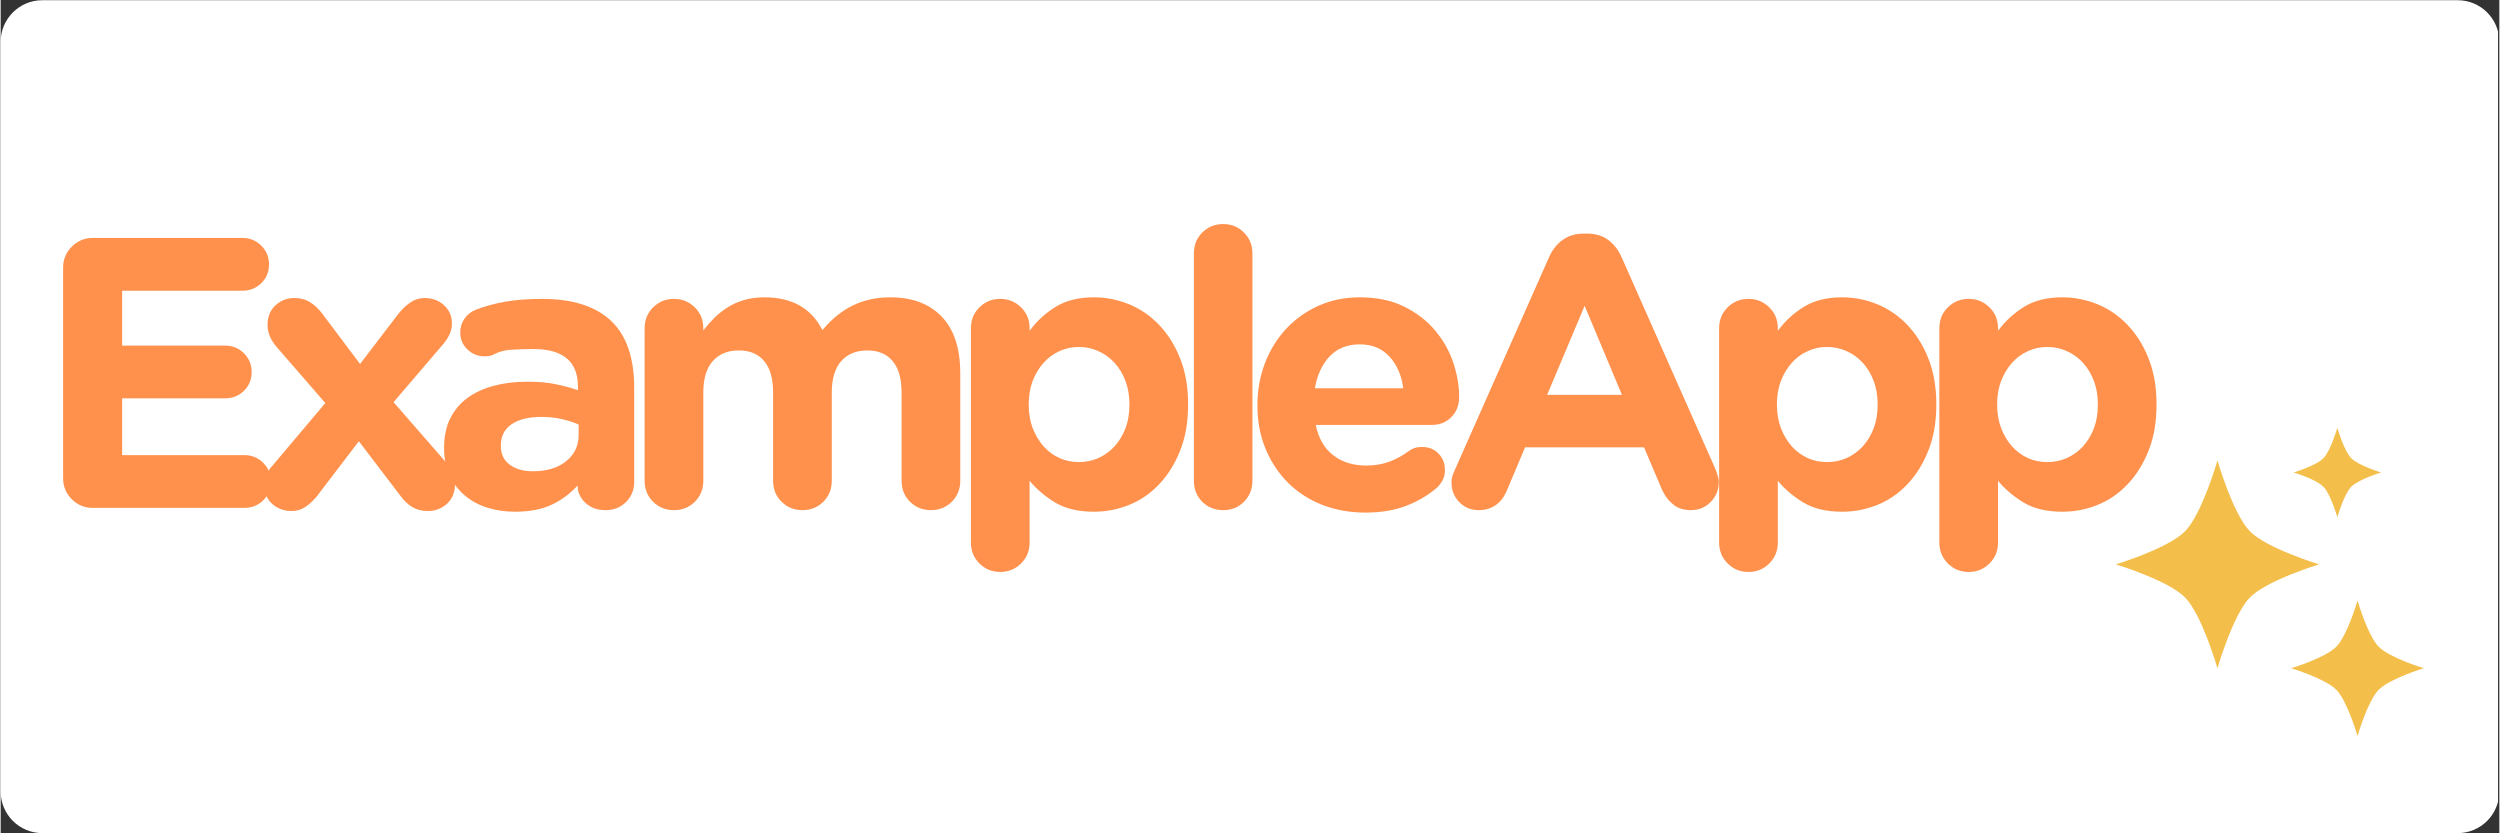 <svg xmlns="http://www.w3.org/2000/svg" xmlns:xlink="http://www.w3.org/1999/xlink" width="300" zoomAndPan="magnify" viewBox="0 0 224.88 75" height="100" preserveAspectRatio="xMidYMid meet" version="1.2"><rect x="0" y="0" width="224.88" height="75" fill="#333333" stroke="none"/><defs><clipPath id="2c2b5f4c89"><path d="M 0 0.02 L 224.762 0.02 L 224.762 74.98 L 0 74.98 Z M 0 0.02 "/></clipPath><clipPath id="1b1e17be1e"><path d="M 3.746 0.02 L 221.133 0.02 C 223.203 0.02 224.879 1.699 224.879 3.77 L 224.879 71.23 C 224.879 73.301 223.203 74.98 221.133 74.98 L 3.746 74.98 C 1.68 74.98 0 73.301 0 71.23 L 0 3.77 C 0 1.699 1.68 0.02 3.746 0.02 Z M 3.746 0.02 "/></clipPath><clipPath id="be6a738664"><path d="M 190.352 38.504 L 218.09 38.504 L 218.09 66.238 L 190.352 66.238 Z M 190.352 38.504 "/></clipPath></defs><g id="fef9adcb81"><g clip-rule="nonzero" clip-path="url(#2c2b5f4c89)"><g clip-rule="nonzero" clip-path="url(#1b1e17be1e)"><path style=" stroke:none;fill-rule:nonzero;fill:#ffffff;fill-opacity:1;" d="M 0 0.02 L 224.879 0.02 L 224.879 74.98 L 0 74.98 Z M 0 0.02 "/></g></g><g style="fill:#ff914d;fill-opacity:1;"><g transform="translate(2.699, 45.711)"><path style="stroke:none" d="M 2.922 -2.672 L 2.922 -21.625 C 2.922 -22.363 3.18 -22.992 3.703 -23.516 C 4.223 -24.035 4.852 -24.297 5.594 -24.297 L 19.062 -24.297 C 19.727 -24.297 20.289 -24.066 20.75 -23.609 C 21.219 -23.148 21.453 -22.582 21.453 -21.906 C 21.453 -21.238 21.219 -20.676 20.75 -20.219 C 20.289 -19.77 19.727 -19.547 19.062 -19.547 L 8.234 -19.547 L 8.234 -14.609 L 17.5 -14.609 C 18.164 -14.609 18.727 -14.379 19.188 -13.922 C 19.656 -13.461 19.891 -12.895 19.891 -12.219 C 19.891 -11.551 19.656 -10.988 19.188 -10.531 C 18.727 -10.082 18.164 -9.859 17.5 -9.859 L 8.234 -9.859 L 8.234 -4.75 L 19.234 -4.75 C 19.898 -4.75 20.461 -4.52 20.922 -4.062 C 21.391 -3.602 21.625 -3.035 21.625 -2.359 C 21.625 -1.691 21.391 -1.129 20.922 -0.672 C 20.461 -0.223 19.898 0 19.234 0 L 5.594 0 C 4.852 0 4.223 -0.258 3.703 -0.781 C 3.18 -1.301 2.922 -1.93 2.922 -2.672 Z M 2.922 -2.672 "/></g></g><g style="fill:#ff914d;fill-opacity:1;"><g transform="translate(22.345, 45.711)"><path style="stroke:none" d="M 1.391 -2.016 C 1.391 -2.379 1.453 -2.707 1.578 -3 C 1.703 -3.289 1.883 -3.562 2.125 -3.812 L 6.875 -9.438 L 2.531 -14.438 C 1.957 -15.094 1.672 -15.766 1.672 -16.453 C 1.672 -17.191 1.906 -17.781 2.375 -18.219 C 2.852 -18.664 3.426 -18.891 4.094 -18.891 C 4.625 -18.891 5.082 -18.77 5.469 -18.531 C 5.852 -18.301 6.219 -17.969 6.562 -17.531 L 10 -12.953 L 13.5 -17.531 C 13.82 -17.926 14.172 -18.25 14.547 -18.5 C 14.922 -18.758 15.336 -18.891 15.797 -18.891 C 16.492 -18.891 17.078 -18.676 17.547 -18.25 C 18.023 -17.82 18.266 -17.27 18.266 -16.594 C 18.266 -16.227 18.191 -15.898 18.047 -15.609 C 17.91 -15.316 17.738 -15.047 17.531 -14.797 L 13.016 -9.516 L 17.672 -4.172 C 18.254 -3.516 18.547 -2.844 18.547 -2.156 C 18.547 -1.414 18.305 -0.82 17.828 -0.375 C 17.348 0.062 16.773 0.281 16.109 0.281 C 15.578 0.281 15.113 0.164 14.719 -0.062 C 14.32 -0.301 13.961 -0.641 13.641 -1.078 L 9.891 -6 L 6.141 -1.078 C 5.816 -0.68 5.469 -0.352 5.094 -0.094 C 4.727 0.156 4.316 0.281 3.859 0.281 C 3.16 0.281 2.57 0.066 2.094 -0.359 C 1.625 -0.785 1.391 -1.336 1.391 -2.016 Z M 1.391 -2.016 "/></g></g><g style="fill:#ff914d;fill-opacity:1;"><g transform="translate(38.659, 45.711)"><path style="stroke:none" d="M 1.25 -5.422 C 1.25 -6.43 1.43 -7.305 1.797 -8.047 C 2.172 -8.797 2.688 -9.41 3.344 -9.891 C 4.008 -10.379 4.797 -10.742 5.703 -10.984 C 6.617 -11.234 7.633 -11.359 8.75 -11.359 C 9.719 -11.359 10.551 -11.285 11.25 -11.141 C 11.945 -11.004 12.629 -10.82 13.297 -10.594 L 13.297 -10.906 C 13.297 -13.164 11.961 -14.297 9.297 -14.297 C 8.555 -14.297 7.879 -14.273 7.266 -14.234 C 6.66 -14.191 6.125 -14.039 5.656 -13.781 C 5.469 -13.688 5.211 -13.641 4.891 -13.641 C 4.297 -13.641 3.781 -13.848 3.344 -14.266 C 2.914 -14.68 2.703 -15.191 2.703 -15.797 C 2.703 -16.254 2.832 -16.672 3.094 -17.047 C 3.363 -17.422 3.707 -17.688 4.125 -17.844 C 4.957 -18.164 5.844 -18.406 6.781 -18.562 C 7.719 -18.727 8.812 -18.812 10.062 -18.812 C 12.801 -18.812 14.867 -18.156 16.266 -16.844 C 17.66 -15.539 18.359 -13.523 18.359 -10.797 L 18.359 -2.328 C 18.359 -1.609 18.109 -1.004 17.609 -0.516 C 17.117 -0.035 16.516 0.203 15.797 0.203 C 15.035 0.203 14.422 -0.02 13.953 -0.469 C 13.492 -0.914 13.266 -1.422 13.266 -1.984 L 13.266 -2.016 C 12.617 -1.297 11.848 -0.723 10.953 -0.297 C 10.055 0.129 8.953 0.344 7.641 0.344 C 6.754 0.344 5.926 0.223 5.156 -0.016 C 4.383 -0.254 3.707 -0.617 3.125 -1.109 C 2.539 -1.598 2.082 -2.191 1.75 -2.891 C 1.414 -3.598 1.25 -4.414 1.25 -5.344 Z M 6.359 -5.625 L 6.359 -5.562 C 6.359 -4.844 6.625 -4.285 7.156 -3.891 C 7.688 -3.492 8.379 -3.297 9.234 -3.297 C 10.484 -3.297 11.484 -3.598 12.234 -4.203 C 12.984 -4.805 13.359 -5.594 13.359 -6.562 L 13.359 -7.5 C 12.898 -7.707 12.383 -7.875 11.812 -8 C 11.25 -8.125 10.645 -8.188 10 -8.188 C 8.863 -8.188 7.973 -7.969 7.328 -7.531 C 6.68 -7.094 6.359 -6.457 6.359 -5.625 Z M 6.359 -5.625 "/></g></g><g style="fill:#ff914d;fill-opacity:1;"><g transform="translate(55.598, 45.711)"><path style="stroke:none" d="M 2.359 -2.438 L 2.359 -16.172 C 2.359 -16.922 2.613 -17.547 3.125 -18.047 C 3.633 -18.555 4.258 -18.812 5 -18.812 C 5.738 -18.812 6.363 -18.555 6.875 -18.047 C 7.383 -17.547 7.641 -16.922 7.641 -16.172 L 7.641 -15.969 C 7.941 -16.363 8.27 -16.738 8.625 -17.094 C 8.988 -17.457 9.391 -17.773 9.828 -18.047 C 10.266 -18.328 10.754 -18.547 11.297 -18.703 C 11.836 -18.867 12.445 -18.953 13.125 -18.953 C 15.625 -18.953 17.367 -17.969 18.359 -16 C 19.172 -16.977 20.07 -17.711 21.062 -18.203 C 22.062 -18.703 23.203 -18.953 24.484 -18.953 C 26.441 -18.953 27.977 -18.375 29.094 -17.219 C 30.207 -16.062 30.766 -14.359 30.766 -12.109 L 30.766 -2.438 C 30.766 -1.688 30.508 -1.055 30 -0.547 C 29.488 -0.047 28.863 0.203 28.125 0.203 C 27.383 0.203 26.758 -0.047 26.25 -0.547 C 25.738 -1.055 25.484 -1.688 25.484 -2.438 L 25.484 -10.375 C 25.484 -11.625 25.219 -12.566 24.688 -13.203 C 24.156 -13.848 23.391 -14.172 22.391 -14.172 C 21.398 -14.172 20.617 -13.848 20.047 -13.203 C 19.484 -12.566 19.203 -11.625 19.203 -10.375 L 19.203 -2.438 C 19.203 -1.688 18.945 -1.055 18.438 -0.547 C 17.926 -0.047 17.301 0.203 16.562 0.203 C 15.82 0.203 15.195 -0.047 14.688 -0.547 C 14.176 -1.055 13.922 -1.688 13.922 -2.438 L 13.922 -10.375 C 13.922 -11.625 13.656 -12.566 13.125 -13.203 C 12.594 -13.848 11.828 -14.172 10.828 -14.172 C 9.836 -14.172 9.055 -13.848 8.484 -13.203 C 7.922 -12.566 7.641 -11.625 7.641 -10.375 L 7.641 -2.438 C 7.641 -1.688 7.383 -1.055 6.875 -0.547 C 6.363 -0.047 5.738 0.203 5 0.203 C 4.258 0.203 3.633 -0.047 3.125 -0.547 C 2.613 -1.055 2.359 -1.688 2.359 -2.438 Z M 2.359 -2.438 "/></g></g><g style="fill:#ff914d;fill-opacity:1;"><g transform="translate(84.963, 45.711)"><path style="stroke:none" d="M 5 -18.812 C 5.738 -18.812 6.363 -18.555 6.875 -18.047 C 7.383 -17.547 7.641 -16.922 7.641 -16.172 L 7.641 -15.938 C 8.285 -16.812 9.066 -17.531 9.984 -18.094 C 10.898 -18.664 12.051 -18.953 13.438 -18.953 C 14.52 -18.953 15.57 -18.742 16.594 -18.328 C 17.613 -17.91 18.516 -17.289 19.297 -16.469 C 20.086 -15.645 20.719 -14.641 21.188 -13.453 C 21.664 -12.266 21.906 -10.895 21.906 -9.344 L 21.906 -9.266 C 21.906 -7.711 21.664 -6.344 21.188 -5.156 C 20.719 -3.969 20.094 -2.961 19.312 -2.141 C 18.539 -1.316 17.645 -0.695 16.625 -0.281 C 15.613 0.133 14.551 0.344 13.438 0.344 C 12.02 0.344 10.852 0.066 9.938 -0.484 C 9.031 -1.035 8.266 -1.688 7.641 -2.438 L 7.641 3.125 C 7.641 3.863 7.383 4.488 6.875 5 C 6.363 5.508 5.738 5.766 5 5.766 C 4.258 5.766 3.633 5.508 3.125 5 C 2.613 4.488 2.359 3.863 2.359 3.125 L 2.359 -16.172 C 2.359 -16.922 2.613 -17.547 3.125 -18.047 C 3.633 -18.555 4.258 -18.812 5 -18.812 Z M 7.562 -9.344 L 7.562 -9.266 C 7.562 -8.504 7.68 -7.805 7.922 -7.172 C 8.172 -6.535 8.5 -5.988 8.906 -5.531 C 9.312 -5.082 9.785 -4.734 10.328 -4.484 C 10.867 -4.242 11.453 -4.125 12.078 -4.125 C 12.703 -4.125 13.285 -4.242 13.828 -4.484 C 14.379 -4.734 14.863 -5.082 15.281 -5.531 C 15.695 -5.988 16.023 -6.531 16.266 -7.156 C 16.504 -7.781 16.625 -8.484 16.625 -9.266 L 16.625 -9.344 C 16.625 -10.102 16.504 -10.801 16.266 -11.438 C 16.023 -12.07 15.695 -12.613 15.281 -13.062 C 14.863 -13.52 14.379 -13.867 13.828 -14.109 C 13.285 -14.359 12.703 -14.484 12.078 -14.484 C 11.453 -14.484 10.867 -14.359 10.328 -14.109 C 9.785 -13.867 9.312 -13.52 8.906 -13.062 C 8.5 -12.613 8.172 -12.07 7.922 -11.438 C 7.68 -10.801 7.562 -10.102 7.562 -9.344 Z M 7.562 -9.344 "/></g></g><g style="fill:#ff914d;fill-opacity:1;"><g transform="translate(104.783, 45.711)"><path style="stroke:none" d="M 2.609 -22.922 C 2.609 -23.66 2.859 -24.281 3.359 -24.781 C 3.867 -25.289 4.5 -25.547 5.25 -25.547 C 5.988 -25.547 6.609 -25.289 7.109 -24.781 C 7.617 -24.281 7.875 -23.66 7.875 -22.922 L 7.875 -2.438 C 7.875 -1.688 7.617 -1.055 7.109 -0.547 C 6.609 -0.047 5.988 0.203 5.25 0.203 C 4.5 0.203 3.867 -0.047 3.359 -0.547 C 2.859 -1.055 2.609 -1.688 2.609 -2.438 Z M 2.609 -22.922 "/></g></g><g style="fill:#ff914d;fill-opacity:1;"><g transform="translate(111.655, 45.711)"><path style="stroke:none" d="M 1.453 -9.266 C 1.453 -10.586 1.676 -11.836 2.125 -13.016 C 2.582 -14.203 3.219 -15.234 4.031 -16.109 C 4.844 -16.984 5.812 -17.676 6.938 -18.188 C 8.07 -18.695 9.312 -18.953 10.656 -18.953 C 12.227 -18.953 13.578 -18.664 14.703 -18.094 C 15.828 -17.531 16.754 -16.805 17.484 -15.922 C 18.211 -15.047 18.75 -14.082 19.094 -13.031 C 19.438 -11.977 19.609 -10.969 19.609 -10 C 19.609 -9.238 19.367 -8.625 18.891 -8.156 C 18.422 -7.695 17.844 -7.469 17.156 -7.469 L 6.703 -7.469 C 6.953 -6.258 7.477 -5.348 8.281 -4.734 C 9.082 -4.117 10.07 -3.812 11.25 -3.812 C 11.988 -3.812 12.664 -3.922 13.281 -4.141 C 13.895 -4.367 14.469 -4.676 15 -5.062 C 15.188 -5.207 15.375 -5.312 15.562 -5.375 C 15.758 -5.445 16 -5.484 16.281 -5.484 C 16.883 -5.484 17.375 -5.285 17.75 -4.891 C 18.133 -4.504 18.328 -4.008 18.328 -3.406 C 18.328 -3.051 18.258 -2.75 18.125 -2.5 C 17.988 -2.25 17.828 -2.031 17.641 -1.844 C 16.828 -1.145 15.895 -0.594 14.844 -0.188 C 13.789 0.219 12.566 0.422 11.172 0.422 C 9.785 0.422 8.492 0.191 7.297 -0.266 C 6.109 -0.734 5.082 -1.395 4.219 -2.25 C 3.352 -3.113 2.676 -4.133 2.188 -5.312 C 1.695 -6.488 1.453 -7.785 1.453 -9.203 Z M 6.625 -10.766 L 14.578 -10.766 C 14.422 -11.941 14.004 -12.895 13.328 -13.625 C 12.66 -14.352 11.77 -14.719 10.656 -14.719 C 9.539 -14.719 8.641 -14.359 7.953 -13.641 C 7.273 -12.922 6.832 -11.961 6.625 -10.766 Z M 6.625 -10.766 "/></g></g><g style="fill:#ff914d;fill-opacity:1;"><g transform="translate(129.323, 45.711)"><path style="stroke:none" d="M 1.562 -3.438 L 10.031 -22.562 C 10.332 -23.238 10.742 -23.758 11.266 -24.125 C 11.785 -24.5 12.414 -24.688 13.156 -24.688 L 13.469 -24.688 C 14.207 -24.688 14.832 -24.5 15.344 -24.125 C 15.852 -23.758 16.258 -23.238 16.562 -22.562 L 25.031 -3.438 C 25.219 -2.926 25.312 -2.566 25.312 -2.359 C 25.312 -1.641 25.066 -1.031 24.578 -0.531 C 24.098 -0.039 23.5 0.203 22.781 0.203 C 22.156 0.203 21.633 0.035 21.219 -0.297 C 20.801 -0.629 20.461 -1.07 20.203 -1.625 L 18.578 -5.453 L 7.875 -5.453 L 6.188 -1.453 C 5.945 -0.922 5.613 -0.508 5.188 -0.219 C 4.758 0.062 4.27 0.203 3.719 0.203 C 3.02 0.203 2.43 -0.035 1.953 -0.516 C 1.484 -1.004 1.25 -1.598 1.25 -2.297 C 1.25 -2.473 1.273 -2.66 1.328 -2.859 C 1.391 -3.055 1.469 -3.25 1.562 -3.438 Z M 9.859 -10.172 L 16.594 -10.172 L 13.234 -18.188 Z M 9.859 -10.172 "/></g></g><g style="fill:#ff914d;fill-opacity:1;"><g transform="translate(152.302, 45.711)"><path style="stroke:none" d="M 5 -18.812 C 5.738 -18.812 6.363 -18.555 6.875 -18.047 C 7.383 -17.547 7.641 -16.922 7.641 -16.172 L 7.641 -15.938 C 8.285 -16.812 9.066 -17.531 9.984 -18.094 C 10.898 -18.664 12.051 -18.953 13.438 -18.953 C 14.52 -18.953 15.57 -18.742 16.594 -18.328 C 17.613 -17.91 18.516 -17.289 19.297 -16.469 C 20.086 -15.645 20.719 -14.641 21.188 -13.453 C 21.664 -12.266 21.906 -10.895 21.906 -9.344 L 21.906 -9.266 C 21.906 -7.711 21.664 -6.344 21.188 -5.156 C 20.719 -3.969 20.094 -2.961 19.312 -2.141 C 18.539 -1.316 17.645 -0.695 16.625 -0.281 C 15.613 0.133 14.551 0.344 13.438 0.344 C 12.02 0.344 10.852 0.066 9.938 -0.484 C 9.031 -1.035 8.266 -1.688 7.641 -2.438 L 7.641 3.125 C 7.641 3.863 7.383 4.488 6.875 5 C 6.363 5.508 5.738 5.766 5 5.766 C 4.258 5.766 3.633 5.508 3.125 5 C 2.613 4.488 2.359 3.863 2.359 3.125 L 2.359 -16.172 C 2.359 -16.922 2.613 -17.547 3.125 -18.047 C 3.633 -18.555 4.258 -18.812 5 -18.812 Z M 7.562 -9.344 L 7.562 -9.266 C 7.562 -8.504 7.68 -7.805 7.922 -7.172 C 8.172 -6.535 8.5 -5.988 8.906 -5.531 C 9.312 -5.082 9.785 -4.734 10.328 -4.484 C 10.867 -4.242 11.453 -4.125 12.078 -4.125 C 12.703 -4.125 13.285 -4.242 13.828 -4.484 C 14.379 -4.734 14.863 -5.082 15.281 -5.531 C 15.695 -5.988 16.023 -6.531 16.266 -7.156 C 16.504 -7.781 16.625 -8.484 16.625 -9.266 L 16.625 -9.344 C 16.625 -10.102 16.504 -10.801 16.266 -11.438 C 16.023 -12.07 15.695 -12.613 15.281 -13.062 C 14.863 -13.52 14.379 -13.867 13.828 -14.109 C 13.285 -14.359 12.703 -14.484 12.078 -14.484 C 11.453 -14.484 10.867 -14.359 10.328 -14.109 C 9.785 -13.867 9.312 -13.52 8.906 -13.062 C 8.5 -12.613 8.172 -12.07 7.922 -11.438 C 7.68 -10.801 7.562 -10.102 7.562 -9.344 Z M 7.562 -9.344 "/></g></g><g style="fill:#ff914d;fill-opacity:1;"><g transform="translate(172.122, 45.711)"><path style="stroke:none" d="M 5 -18.812 C 5.738 -18.812 6.363 -18.555 6.875 -18.047 C 7.383 -17.547 7.641 -16.922 7.641 -16.172 L 7.641 -15.938 C 8.285 -16.812 9.066 -17.531 9.984 -18.094 C 10.898 -18.664 12.051 -18.953 13.438 -18.953 C 14.52 -18.953 15.57 -18.742 16.594 -18.328 C 17.613 -17.91 18.516 -17.289 19.297 -16.469 C 20.086 -15.645 20.719 -14.641 21.188 -13.453 C 21.664 -12.266 21.906 -10.895 21.906 -9.344 L 21.906 -9.266 C 21.906 -7.711 21.664 -6.344 21.188 -5.156 C 20.719 -3.969 20.094 -2.961 19.312 -2.141 C 18.539 -1.316 17.645 -0.695 16.625 -0.281 C 15.613 0.133 14.551 0.344 13.438 0.344 C 12.02 0.344 10.852 0.066 9.938 -0.484 C 9.031 -1.035 8.266 -1.688 7.641 -2.438 L 7.641 3.125 C 7.641 3.863 7.383 4.488 6.875 5 C 6.363 5.508 5.738 5.766 5 5.766 C 4.258 5.766 3.633 5.508 3.125 5 C 2.613 4.488 2.359 3.863 2.359 3.125 L 2.359 -16.172 C 2.359 -16.922 2.613 -17.547 3.125 -18.047 C 3.633 -18.555 4.258 -18.812 5 -18.812 Z M 7.562 -9.344 L 7.562 -9.266 C 7.562 -8.504 7.68 -7.805 7.922 -7.172 C 8.172 -6.535 8.5 -5.988 8.906 -5.531 C 9.312 -5.082 9.785 -4.734 10.328 -4.484 C 10.867 -4.242 11.453 -4.125 12.078 -4.125 C 12.703 -4.125 13.285 -4.242 13.828 -4.484 C 14.379 -4.734 14.863 -5.082 15.281 -5.531 C 15.695 -5.988 16.023 -6.531 16.266 -7.156 C 16.504 -7.781 16.625 -8.484 16.625 -9.266 L 16.625 -9.344 C 16.625 -10.102 16.504 -10.801 16.266 -11.438 C 16.023 -12.07 15.695 -12.613 15.281 -13.062 C 14.863 -13.52 14.379 -13.867 13.828 -14.109 C 13.285 -14.359 12.703 -14.484 12.078 -14.484 C 11.453 -14.484 10.867 -14.359 10.328 -14.109 C 9.785 -13.867 9.312 -13.52 8.906 -13.062 C 8.5 -12.613 8.172 -12.07 7.922 -11.438 C 7.68 -10.801 7.562 -10.102 7.562 -9.344 Z M 7.562 -9.344 "/></g></g><g clip-rule="nonzero" clip-path="url(#be6a738664)"><path style=" stroke:none;fill-rule:evenodd;fill:#f3be4a;fill-opacity:1;" d="M 206.367 42.523 C 206.367 42.523 208.395 43.133 209.047 43.805 C 209.703 44.473 210.301 46.543 210.301 46.543 C 210.301 46.543 210.898 44.473 211.555 43.805 C 212.211 43.133 214.234 42.523 214.234 42.523 C 214.234 42.523 212.211 41.91 211.555 41.242 C 210.898 40.574 210.301 38.504 210.301 38.504 C 210.301 38.504 209.703 40.574 209.047 41.242 C 208.395 41.91 206.367 42.523 206.367 42.523 Z M 206.148 60.141 C 206.148 60.141 209.219 61.07 210.215 62.086 C 211.207 63.102 212.117 66.238 212.117 66.238 C 212.117 66.238 213.023 63.102 214.016 62.086 C 215.012 61.07 218.082 60.141 218.082 60.141 C 218.082 60.141 215.012 59.215 214.016 58.199 C 213.023 57.184 212.117 54.047 212.117 54.047 C 212.117 54.047 211.207 57.184 210.215 58.199 C 209.219 59.215 206.148 60.141 206.148 60.141 Z M 190.363 50.793 C 190.363 50.793 195.07 52.215 196.598 53.773 C 198.121 55.332 199.512 60.141 199.512 60.141 C 199.512 60.141 200.902 55.332 202.43 53.773 C 203.953 52.215 208.664 50.793 208.664 50.793 C 208.664 50.793 203.953 49.371 202.43 47.812 C 200.902 46.258 199.512 41.445 199.512 41.445 C 199.512 41.445 198.121 46.258 196.598 47.812 C 195.07 49.371 190.363 50.793 190.363 50.793 "/></g></g></svg>